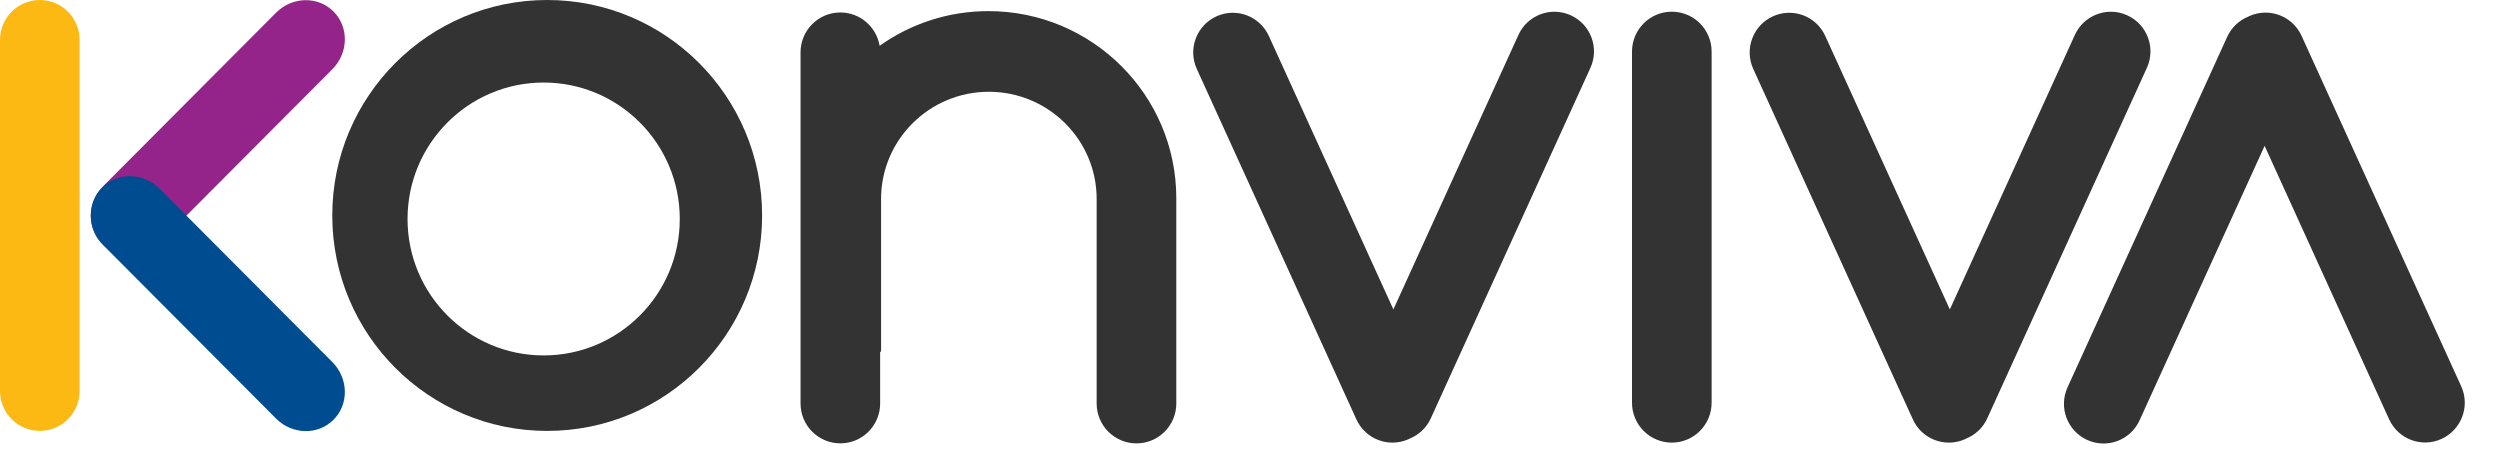 <svg width="65" height="12" viewBox="0 0 65 12" fill="none" xmlns="http://www.w3.org/2000/svg">
<path d="M43.467 0.304C42.895 0.304 42.432 0.769 42.432 1.342V10.47C42.432 11.043 42.895 11.508 43.467 11.508C44.039 11.508 44.502 11.043 44.502 10.47V1.342C44.503 0.769 44.039 0.304 43.467 0.304Z" fill="#333333"/>
<path d="M40.839 0.397C40.32 0.162 39.711 0.393 39.477 0.913L36.228 8.045L32.992 0.94C32.758 0.42 32.148 0.189 31.63 0.424C31.111 0.658 30.881 1.269 31.115 1.789L35.265 10.901C35.499 11.42 36.108 11.651 36.627 11.417C36.635 11.413 36.641 11.409 36.649 11.405C36.886 11.309 37.089 11.126 37.202 10.874L41.352 1.762C41.587 1.243 41.357 0.632 40.839 0.397Z" fill="#333333"/>
<path d="M55.306 0.397C54.788 0.162 54.178 0.393 53.944 0.913L50.696 8.045L47.459 0.94C47.225 0.42 46.616 0.189 46.097 0.424C45.579 0.658 45.349 1.269 45.583 1.789L49.733 10.901C49.966 11.42 50.576 11.651 51.094 11.417C51.102 11.413 51.109 11.409 51.116 11.405C51.354 11.309 51.556 11.126 51.67 10.874L55.82 1.762C56.055 1.243 55.825 0.632 55.306 0.397Z" fill="#333333"/>
<path d="M63.993 10.047L59.842 0.935C59.608 0.416 58.999 0.185 58.48 0.419C58.472 0.423 58.466 0.427 58.458 0.431C58.221 0.527 58.018 0.71 57.905 0.962L53.754 10.075C53.52 10.594 53.751 11.206 54.269 11.44C54.787 11.674 55.397 11.444 55.631 10.924L58.88 3.792L62.115 10.897C62.349 11.417 62.959 11.648 63.477 11.413C63.996 11.178 64.227 10.567 63.993 10.047Z" fill="#333333"/>
<path d="M0 10.166C0 10.739 0.463 11.203 1.035 11.203C1.607 11.203 2.07 10.739 2.07 10.166V1.038C2.07 0.465 1.607 0 1.035 0C0.463 0 0 0.465 0 1.038V10.166Z" fill="#FDB913"/>
<path d="M8.641 1.8C9.062 1.377 9.076 0.705 8.672 0.3C8.268 -0.106 7.598 -0.092 7.177 0.331L2.686 4.837C2.264 5.26 2.25 5.932 2.655 6.337C3.059 6.743 3.729 6.729 4.15 6.306L8.641 1.8Z" fill="#94248A"/>
<path d="M2.686 6.376C2.265 5.953 2.251 5.282 2.655 4.876C3.059 4.47 3.729 4.484 4.15 4.907L8.641 9.414C9.062 9.837 9.076 10.508 8.672 10.913C8.268 11.319 7.598 11.305 7.177 10.882L2.686 6.376Z" fill="#004C91"/>
<path d="M14.227 0C11.142 0 8.639 2.508 8.639 5.602C8.639 8.696 11.142 11.204 14.227 11.204C17.313 11.204 19.815 8.696 19.815 5.602C19.815 2.508 17.313 0 14.227 0ZM14.135 9.241C12.181 9.241 10.596 7.653 10.596 5.694C10.596 3.735 12.181 2.146 14.135 2.146C16.089 2.146 17.674 3.735 17.674 5.694C17.674 7.653 16.089 9.241 14.135 9.241Z" fill="#333333"/>
<path d="M25.699 0.289C24.645 0.289 23.669 0.623 22.87 1.191C22.788 0.7 22.363 0.324 21.849 0.324C21.277 0.324 20.814 0.789 20.814 1.362V5.155V9.491V10.49C20.814 11.063 21.277 11.527 21.849 11.527C22.421 11.527 22.884 11.063 22.884 10.49V9.145L22.908 9.142V5.173C22.908 3.634 24.165 2.386 25.71 2.386C27.256 2.386 28.513 3.634 28.513 5.173V5.408V9.102V10.49C28.513 11.064 28.977 11.528 29.548 11.528C30.12 11.528 30.584 11.064 30.584 10.49V9.421V5.408V5.155C30.584 2.467 28.392 0.289 25.699 0.289Z" fill="#333333"/>
</svg>
